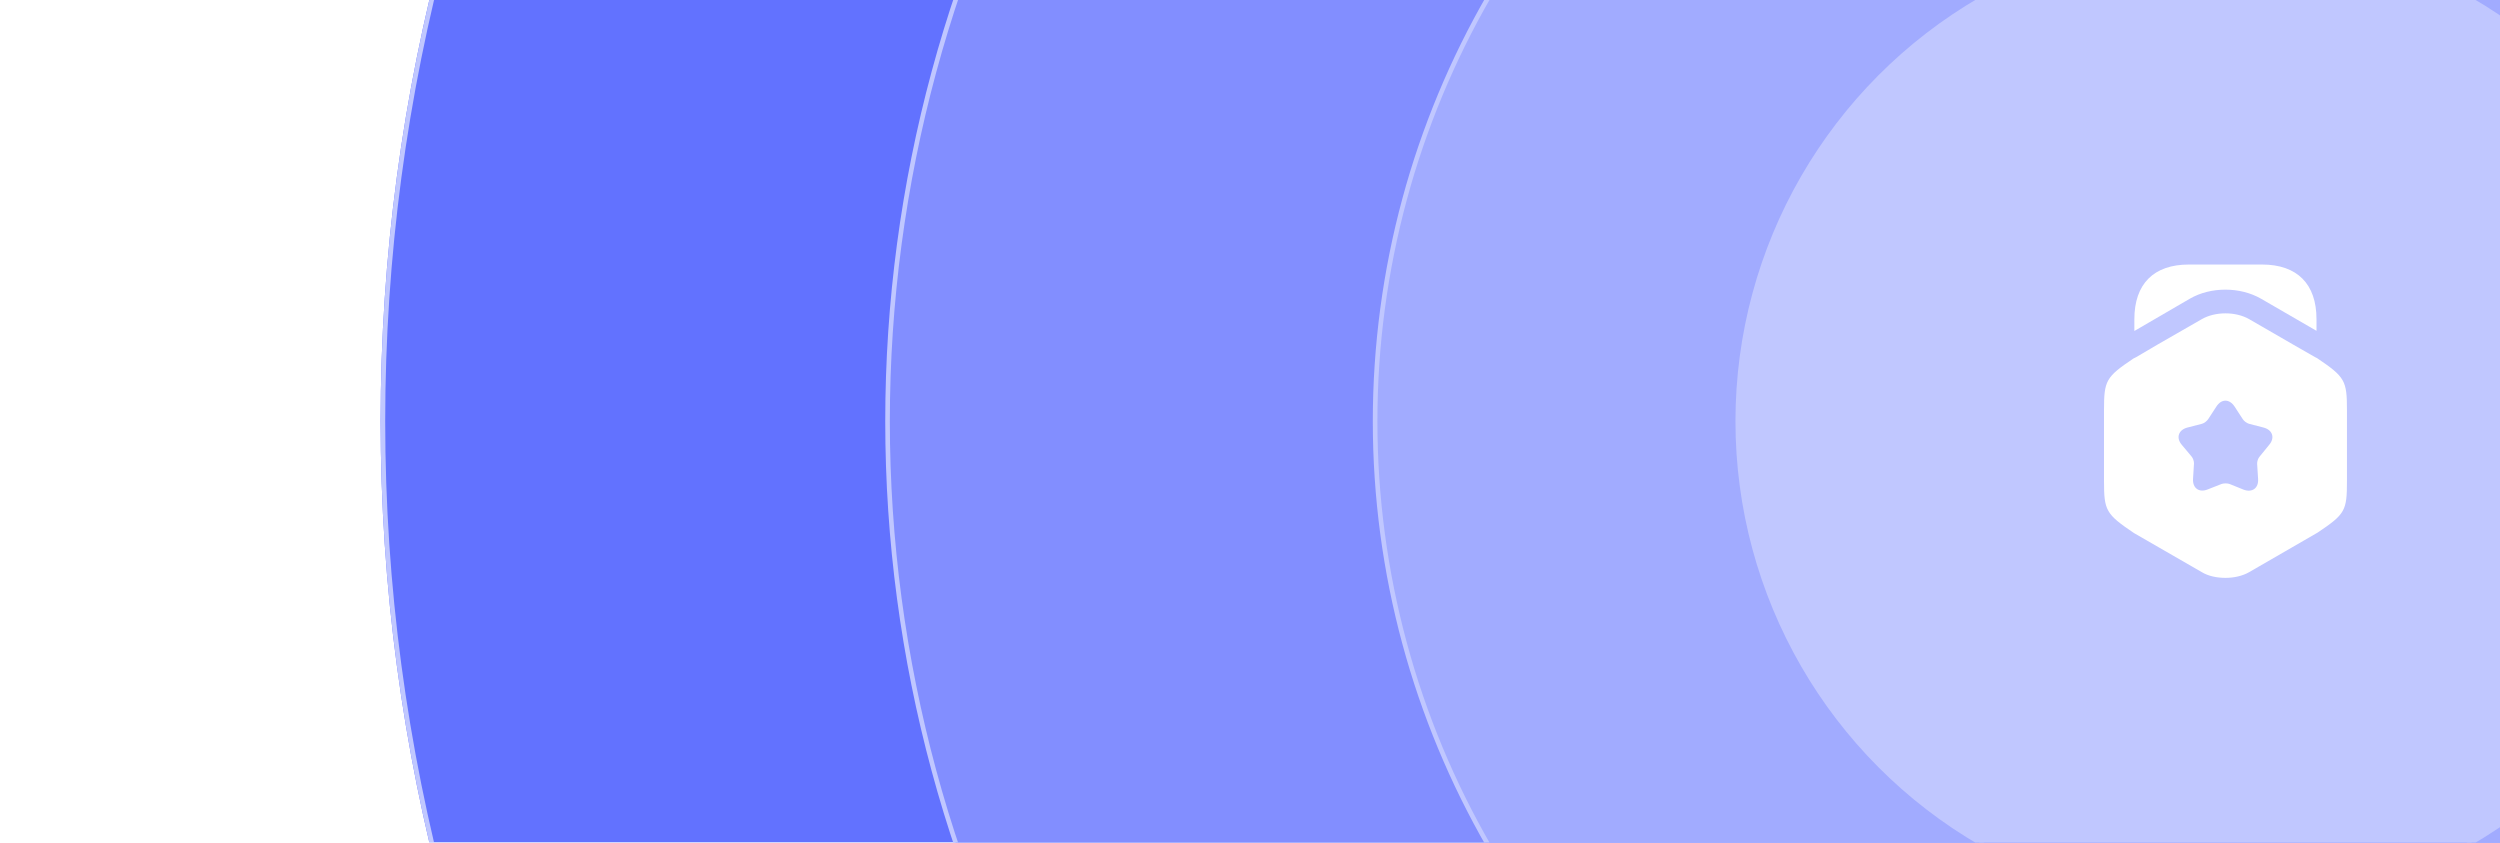 <svg width="543" height="183" viewBox="0 0 543 183" fill="none" xmlns="http://www.w3.org/2000/svg">
<g filter="url(#filter0_d_623_1249)">
<circle cx="483.369" cy="91.5" r="400.701" fill="#6272FF"/>
<circle cx="483.369" cy="91.5" r="400.201" stroke="#C0C7FF"/>
</g>
<circle cx="483.369" cy="91.5" r="290.594" fill="#828EFF" stroke="#C0C7FF"/>
<circle cx="483.371" cy="91.5" r="184.698" fill="#A1ABFF" stroke="#C0C7FF"/>
<circle cx="483.371" cy="91.5" r="105.929" fill="#C0C7FF" stroke="#C0C7FF"/>
<path d="M503.144 69.337V71.856L491.092 64.877C486.53 62.255 480.164 62.255 475.636 64.877L463.584 71.89V69.337C463.584 61.676 467.772 57.455 475.432 57.455H491.297C498.957 57.455 503.144 61.676 503.144 69.337Z" fill="white"/>
<path d="M503.258 77.781L502.781 77.542L498.151 74.887L488.55 69.338C485.622 67.635 481.128 67.635 478.2 69.338L468.6 74.853L463.969 77.576L463.357 77.883C457.399 81.9 456.99 82.649 456.99 89.084V104.472C456.99 110.907 457.399 111.656 463.493 115.775L478.2 124.252C479.664 125.138 481.503 125.512 483.375 125.512C485.214 125.512 487.086 125.104 488.55 124.252L503.394 115.673C509.386 111.656 509.76 110.941 509.76 104.472V89.084C509.76 82.649 509.352 81.9 503.258 77.781ZM492.874 96.608L490.797 99.161C490.457 99.536 490.218 100.251 490.252 100.761L490.457 104.03C490.593 106.038 489.163 107.06 487.29 106.345L484.26 105.119C483.784 104.949 483.001 104.949 482.524 105.119L479.494 106.311C477.622 107.06 476.192 106.004 476.328 103.996L476.532 100.727C476.566 100.217 476.328 99.502 475.987 99.127L473.877 96.608C472.583 95.076 473.162 93.373 475.102 92.863L478.268 92.046C478.779 91.909 479.358 91.433 479.63 91.024L481.401 88.301C482.49 86.599 484.226 86.599 485.35 88.301L487.12 91.024C487.393 91.467 488.005 91.909 488.482 92.046L491.648 92.863C493.589 93.373 494.168 95.076 492.874 96.608Z" fill="white"/>
<defs>
<filter id="filter0_d_623_1249" x="0.96" y="-390.909" width="964.818" height="964.818" filterUnits="userSpaceOnUse" color-interpolation-filters="sRGB">
<feFlood flood-opacity="0" result="BackgroundImageFix"/>
<feColorMatrix in="SourceAlpha" type="matrix" values="0 0 0 0 0 0 0 0 0 0 0 0 0 0 0 0 0 0 127 0" result="hardAlpha"/>
<feMorphology radius="33.125" operator="erode" in="SourceAlpha" result="effect1_dropShadow_623_1249"/>
<feOffset/>
<feGaussianBlur stdDeviation="57.417"/>
<feComposite in2="hardAlpha" operator="out"/>
<feColorMatrix type="matrix" values="0 0 0 0 0.166 0 0 0 0 0.238 0 0 0 0 0.883 0 0 0 1 0"/>
<feBlend mode="normal" in2="BackgroundImageFix" result="effect1_dropShadow_623_1249"/>
<feBlend mode="normal" in="SourceGraphic" in2="effect1_dropShadow_623_1249" result="shape"/>
</filter>
</defs>
</svg>
